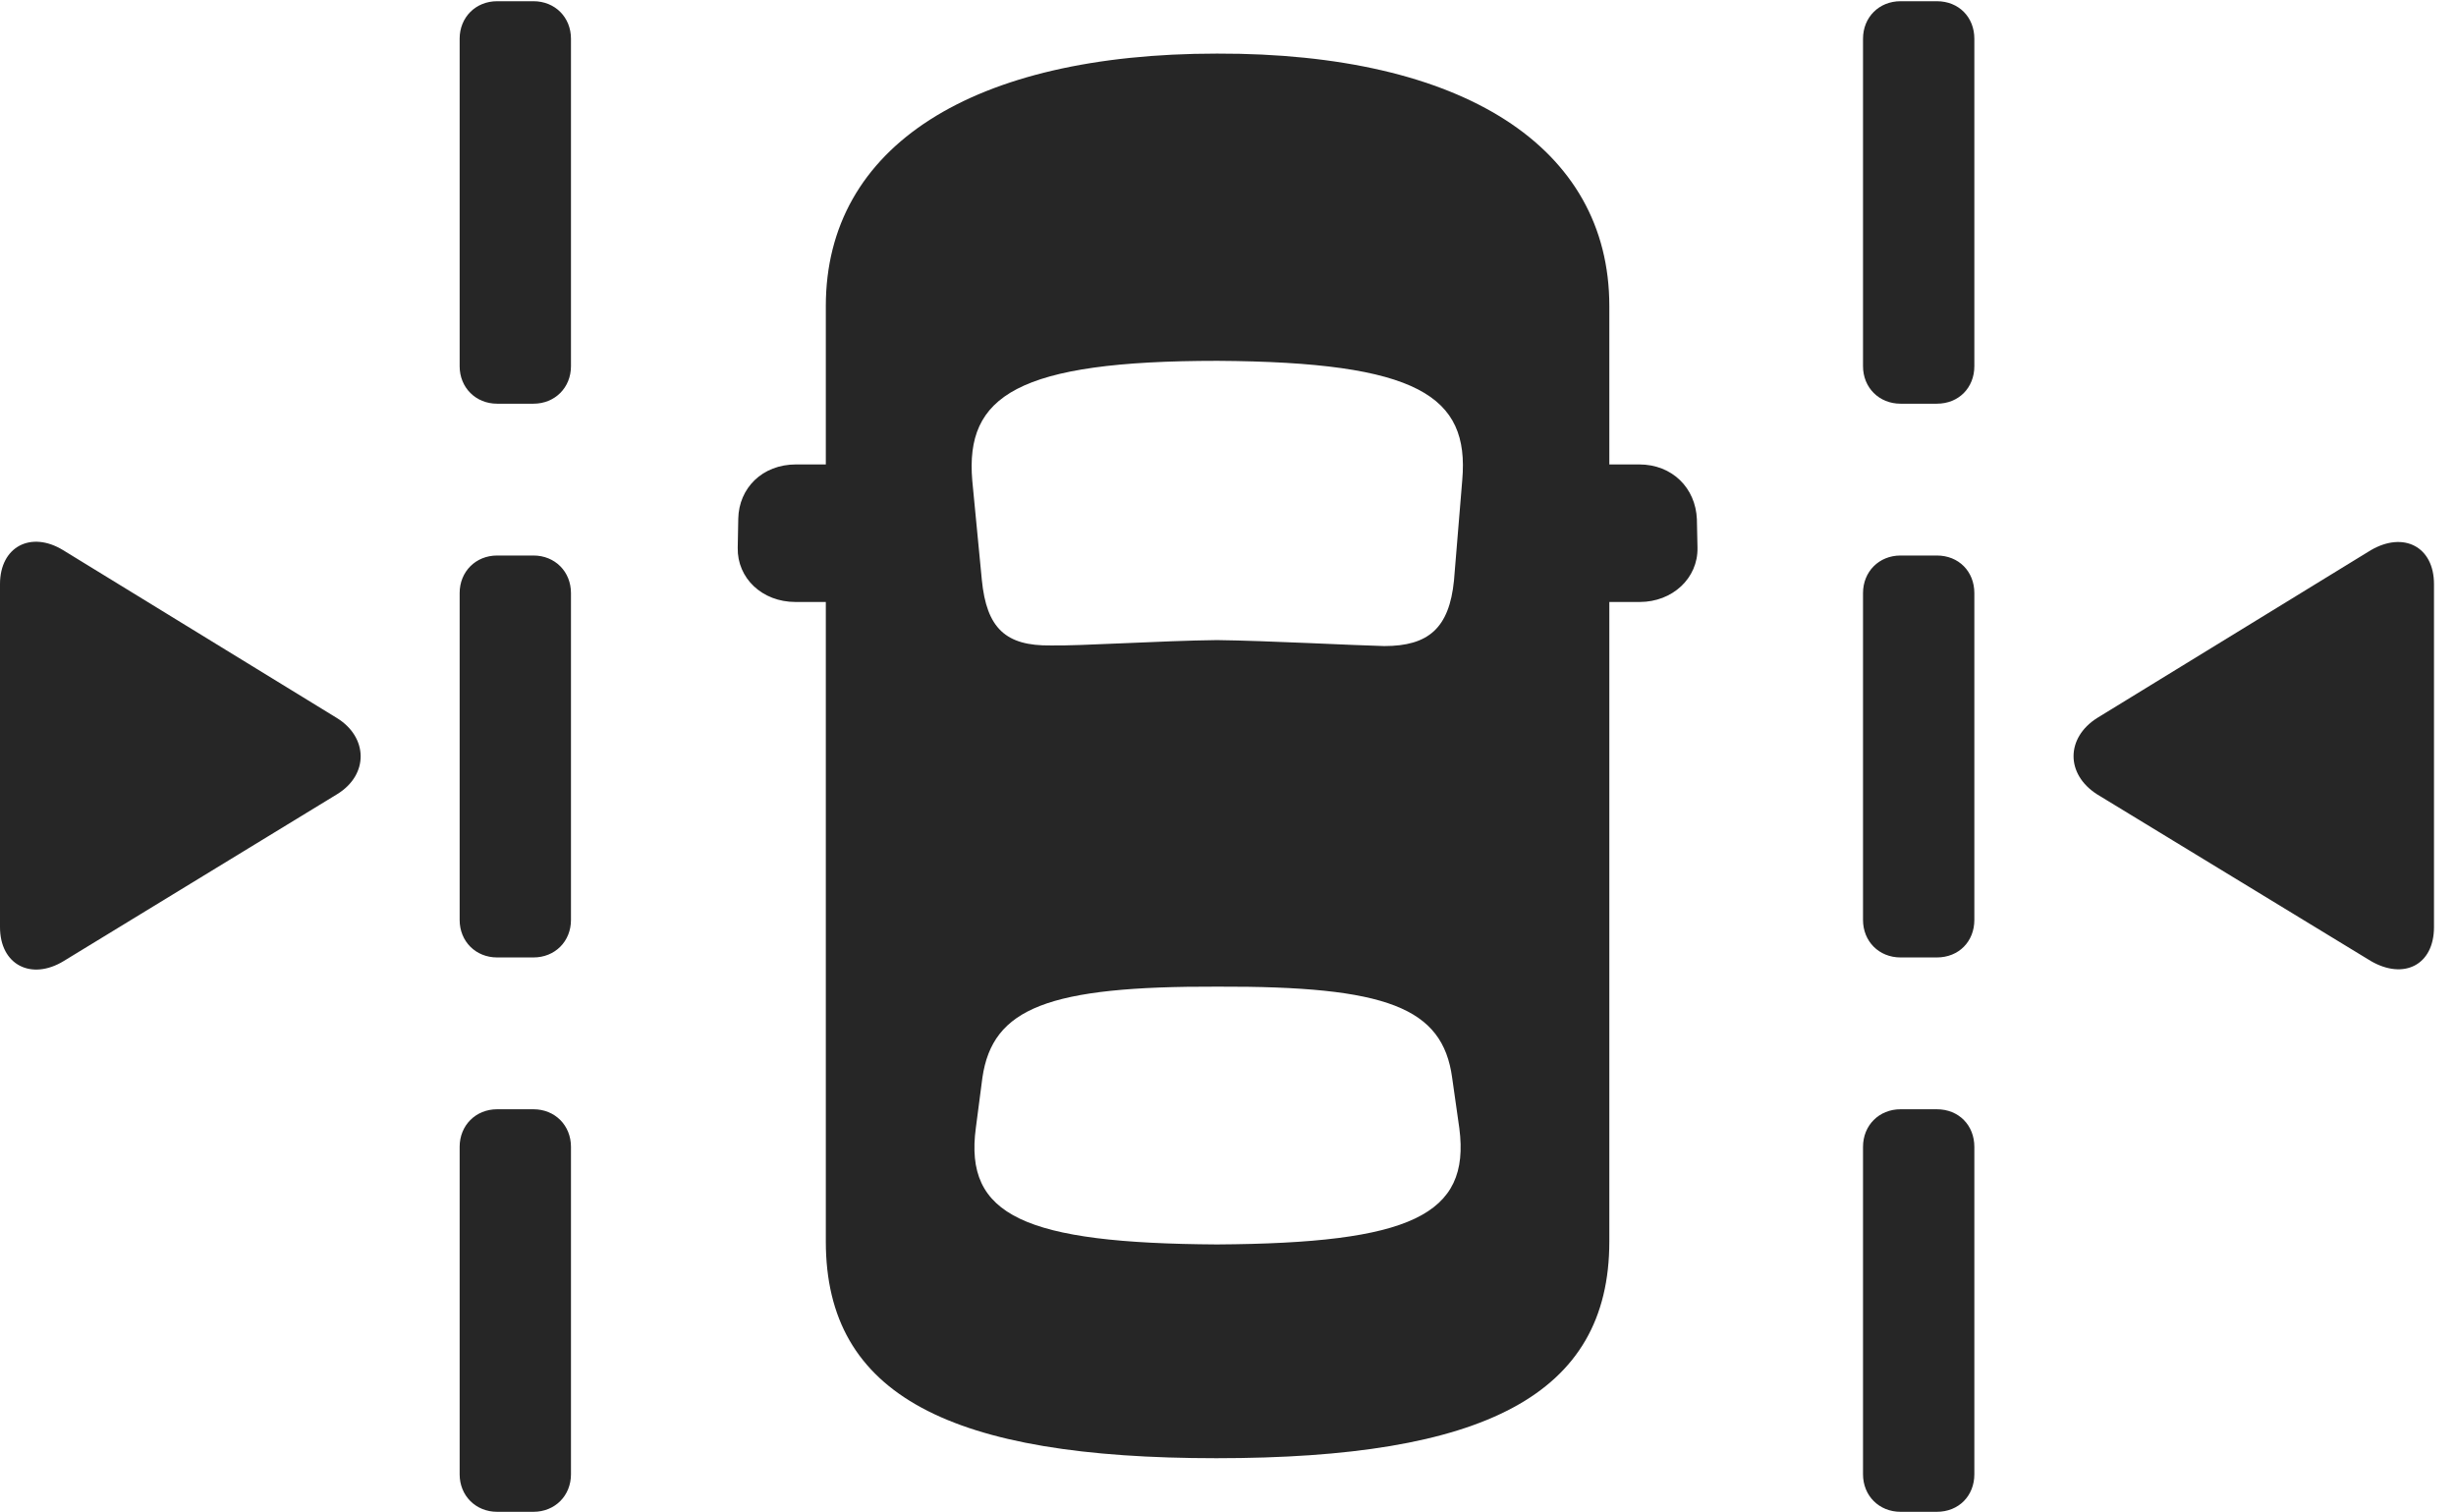 <?xml version="1.0" encoding="UTF-8"?>
<!--Generator: Apple Native CoreSVG 326-->
<!DOCTYPE svg
PUBLIC "-//W3C//DTD SVG 1.1//EN"
       "http://www.w3.org/Graphics/SVG/1.1/DTD/svg11.dtd">
<svg version="1.1" xmlns="http://www.w3.org/2000/svg" xmlns:xlink="http://www.w3.org/1999/xlink" viewBox="0 0 40.283 24.795">
 <g>
  <rect height="24.795" opacity="0" width="40.283" x="0" y="0"/>
  <path d="M8.154 6.621L8.75 6.621C9.102 6.621 9.365 6.357 9.365 6.006L9.365 0.635C9.365 0.283 9.102 0.02 8.75 0.02L8.154 0.02C7.803 0.02 7.539 0.283 7.539 0.635L7.539 6.006C7.539 6.357 7.803 6.621 8.154 6.621ZM8.154 15.703L8.75 15.703C9.102 15.703 9.365 15.44 9.365 15.088L9.365 9.727C9.365 9.375 9.102 9.111 8.75 9.111L8.154 9.111C7.803 9.111 7.539 9.375 7.539 9.727L7.539 15.088C7.539 15.44 7.803 15.703 8.154 15.703ZM8.154 24.795L8.75 24.795C9.102 24.795 9.365 24.531 9.365 24.18L9.365 18.809C9.365 18.457 9.102 18.193 8.75 18.193L8.154 18.193C7.803 18.193 7.539 18.457 7.539 18.809L7.539 24.18C7.539 24.531 7.803 24.795 8.154 24.795ZM31.172 6.621L31.768 6.621C32.129 6.621 32.383 6.357 32.383 6.006L32.383 0.635C32.383 0.283 32.129 0.02 31.768 0.02L31.172 0.02C30.82 0.02 30.557 0.283 30.557 0.635L30.557 6.006C30.557 6.357 30.82 6.621 31.172 6.621ZM31.172 15.703L31.768 15.703C32.129 15.703 32.383 15.44 32.383 15.088L32.383 9.727C32.383 9.375 32.129 9.111 31.768 9.111L31.172 9.111C30.82 9.111 30.557 9.375 30.557 9.727L30.557 15.088C30.557 15.44 30.82 15.703 31.172 15.703ZM31.172 24.795L31.768 24.795C32.129 24.795 32.383 24.531 32.383 24.18L32.383 18.809C32.383 18.457 32.129 18.193 31.768 18.193L31.172 18.193C30.82 18.193 30.557 18.457 30.557 18.809L30.557 24.18C30.557 24.531 30.82 24.795 31.172 24.795ZM0 15.205C0 15.83 0.518 16.084 1.045 15.762L5.527 13.027C6.055 12.705 6.035 12.09 5.527 11.777L1.035 9.023C0.508 8.701 0 8.965 0 9.58ZM39.922 15.205L39.922 9.58C39.922 8.965 39.424 8.711 38.887 9.023L34.395 11.777C33.887 12.1 33.877 12.695 34.395 13.027L38.887 15.762C39.424 16.074 39.922 15.83 39.922 15.205Z" fill="black" fill-opacity="0.85"/>
  <path d="M19.951 23.916C24.326 23.916 26.396 22.891 26.396 20.361L26.396 9.873L26.895 9.873C27.432 9.873 27.852 9.482 27.842 8.984L27.832 8.516C27.812 8.008 27.432 7.617 26.885 7.617L26.396 7.617L26.396 5.02C26.396 2.402 23.984 0.869 19.961 0.879C15.957 0.879 13.545 2.393 13.545 5.02L13.545 7.617L13.057 7.617C12.5 7.617 12.119 8.008 12.109 8.506L12.1 8.984C12.09 9.482 12.5 9.873 13.047 9.873L13.545 9.873L13.545 20.361C13.545 22.891 15.596 23.916 19.951 23.916ZM19.961 10.498C19.053 10.508 17.705 10.596 17.236 10.586C16.494 10.596 16.182 10.303 16.104 9.512L15.947 7.881C15.83 6.494 16.68 5.918 19.971 5.918C23.262 5.938 24.102 6.494 23.984 7.871L23.848 9.521C23.77 10.303 23.428 10.596 22.705 10.596C22.246 10.586 20.781 10.508 19.961 10.498ZM19.961 20.41C16.807 20.391 15.81 19.941 16.006 18.496L16.113 17.676C16.279 16.533 17.188 16.172 19.971 16.182C22.744 16.172 23.662 16.523 23.818 17.676L23.936 18.506C24.121 19.932 23.135 20.391 19.961 20.41Z" fill="black" fill-opacity="0.85"/>
 </g>
</svg>
